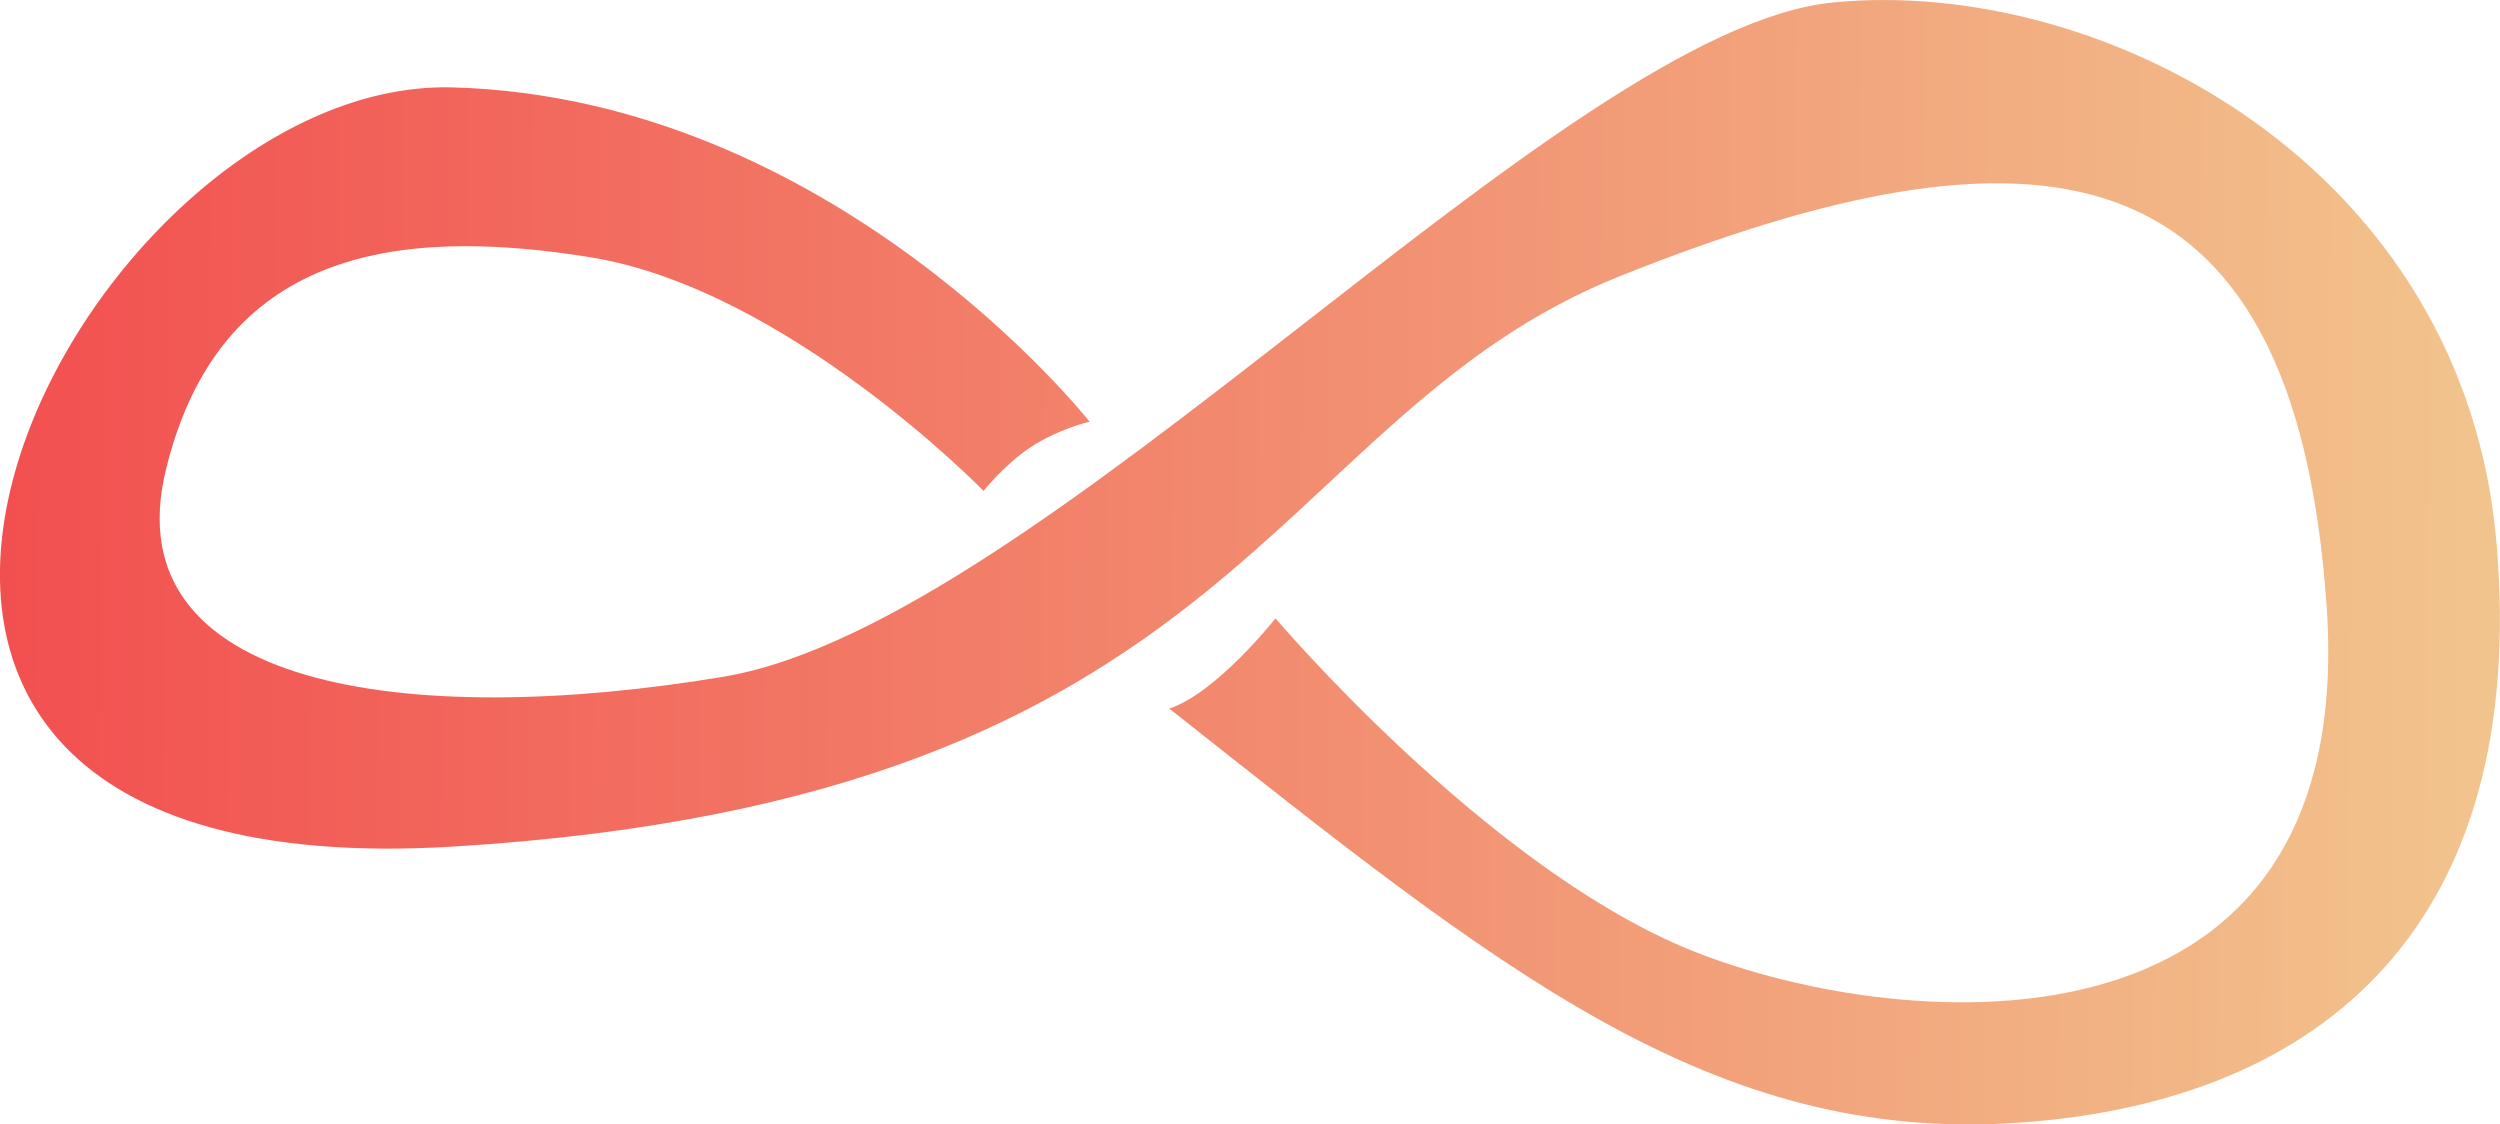 <?xml version="1.0" encoding="UTF-8" standalone="no"?>
<!-- Created with Inkscape (http://www.inkscape.org/) -->
<svg id="svg2" xmlns:rdf="http://www.w3.org/1999/02/22-rdf-syntax-ns#" xmlns="http://www.w3.org/2000/svg" height="60.378mm" width="134.24mm" version="1.1" xmlns:cc="http://creativecommons.org/ns#" xmlns:xlink="http://www.w3.org/1999/xlink" viewBox="0 0 475.657 213.937" xmlns:dc="http://purl.org/dc/elements/1.1/">
 <defs id="defs4">
  <linearGradient id="linearGradient4244" y2="109.09" gradientUnits="userSpaceOnUse" x2="473.57" gradientTransform="translate(119.65 76.874)" y1="106.06" x1=".961">
   <stop id="stop4256" stop-color="#f25050" offset="0"/>
   <stop id="stop4254" stop-color="#f2c48d" offset="1"/>
  </linearGradient>
 </defs>
 <g id="layer1" transform="translate(-119.65 -76.874)">
  <path id="path4138" d="m326.98 157.14s-48.487-61.619-121.22-63.64c-72.731-2.02-150.51 153.54 0 144.45 150.51-9.091 154.87-81.697 222.23-108.59 78.643-31.396 128.29-26.769 134.35 63.135 6.061 89.904-83.843 80.812-122.23 64.65-38.386-16.162-77.782-62.629-77.782-62.629s-11.112 14.142-20.203 17.173c62.629 49.497 103.04 82.833 161.62 78.792 58.589-4.041 96.975-38.386 90.914-110.11-6.04-71.72-74.73-108.08-126.24-103.03-51.52 5.048-150.52 118.19-211.13 128.29-60.609 10.102-116.17 2.02-106.07-39.396 10.102-41.416 43.437-46.467 80.812-40.406 37.376 6.061 74.751 44.447 74.751 44.447s3.974-4.993 8.838-8.238c4.978-3.32 10.854-4.894 11.365-4.894z" fill="url(#linearGradient4244)"/>
 </g>
</svg>
